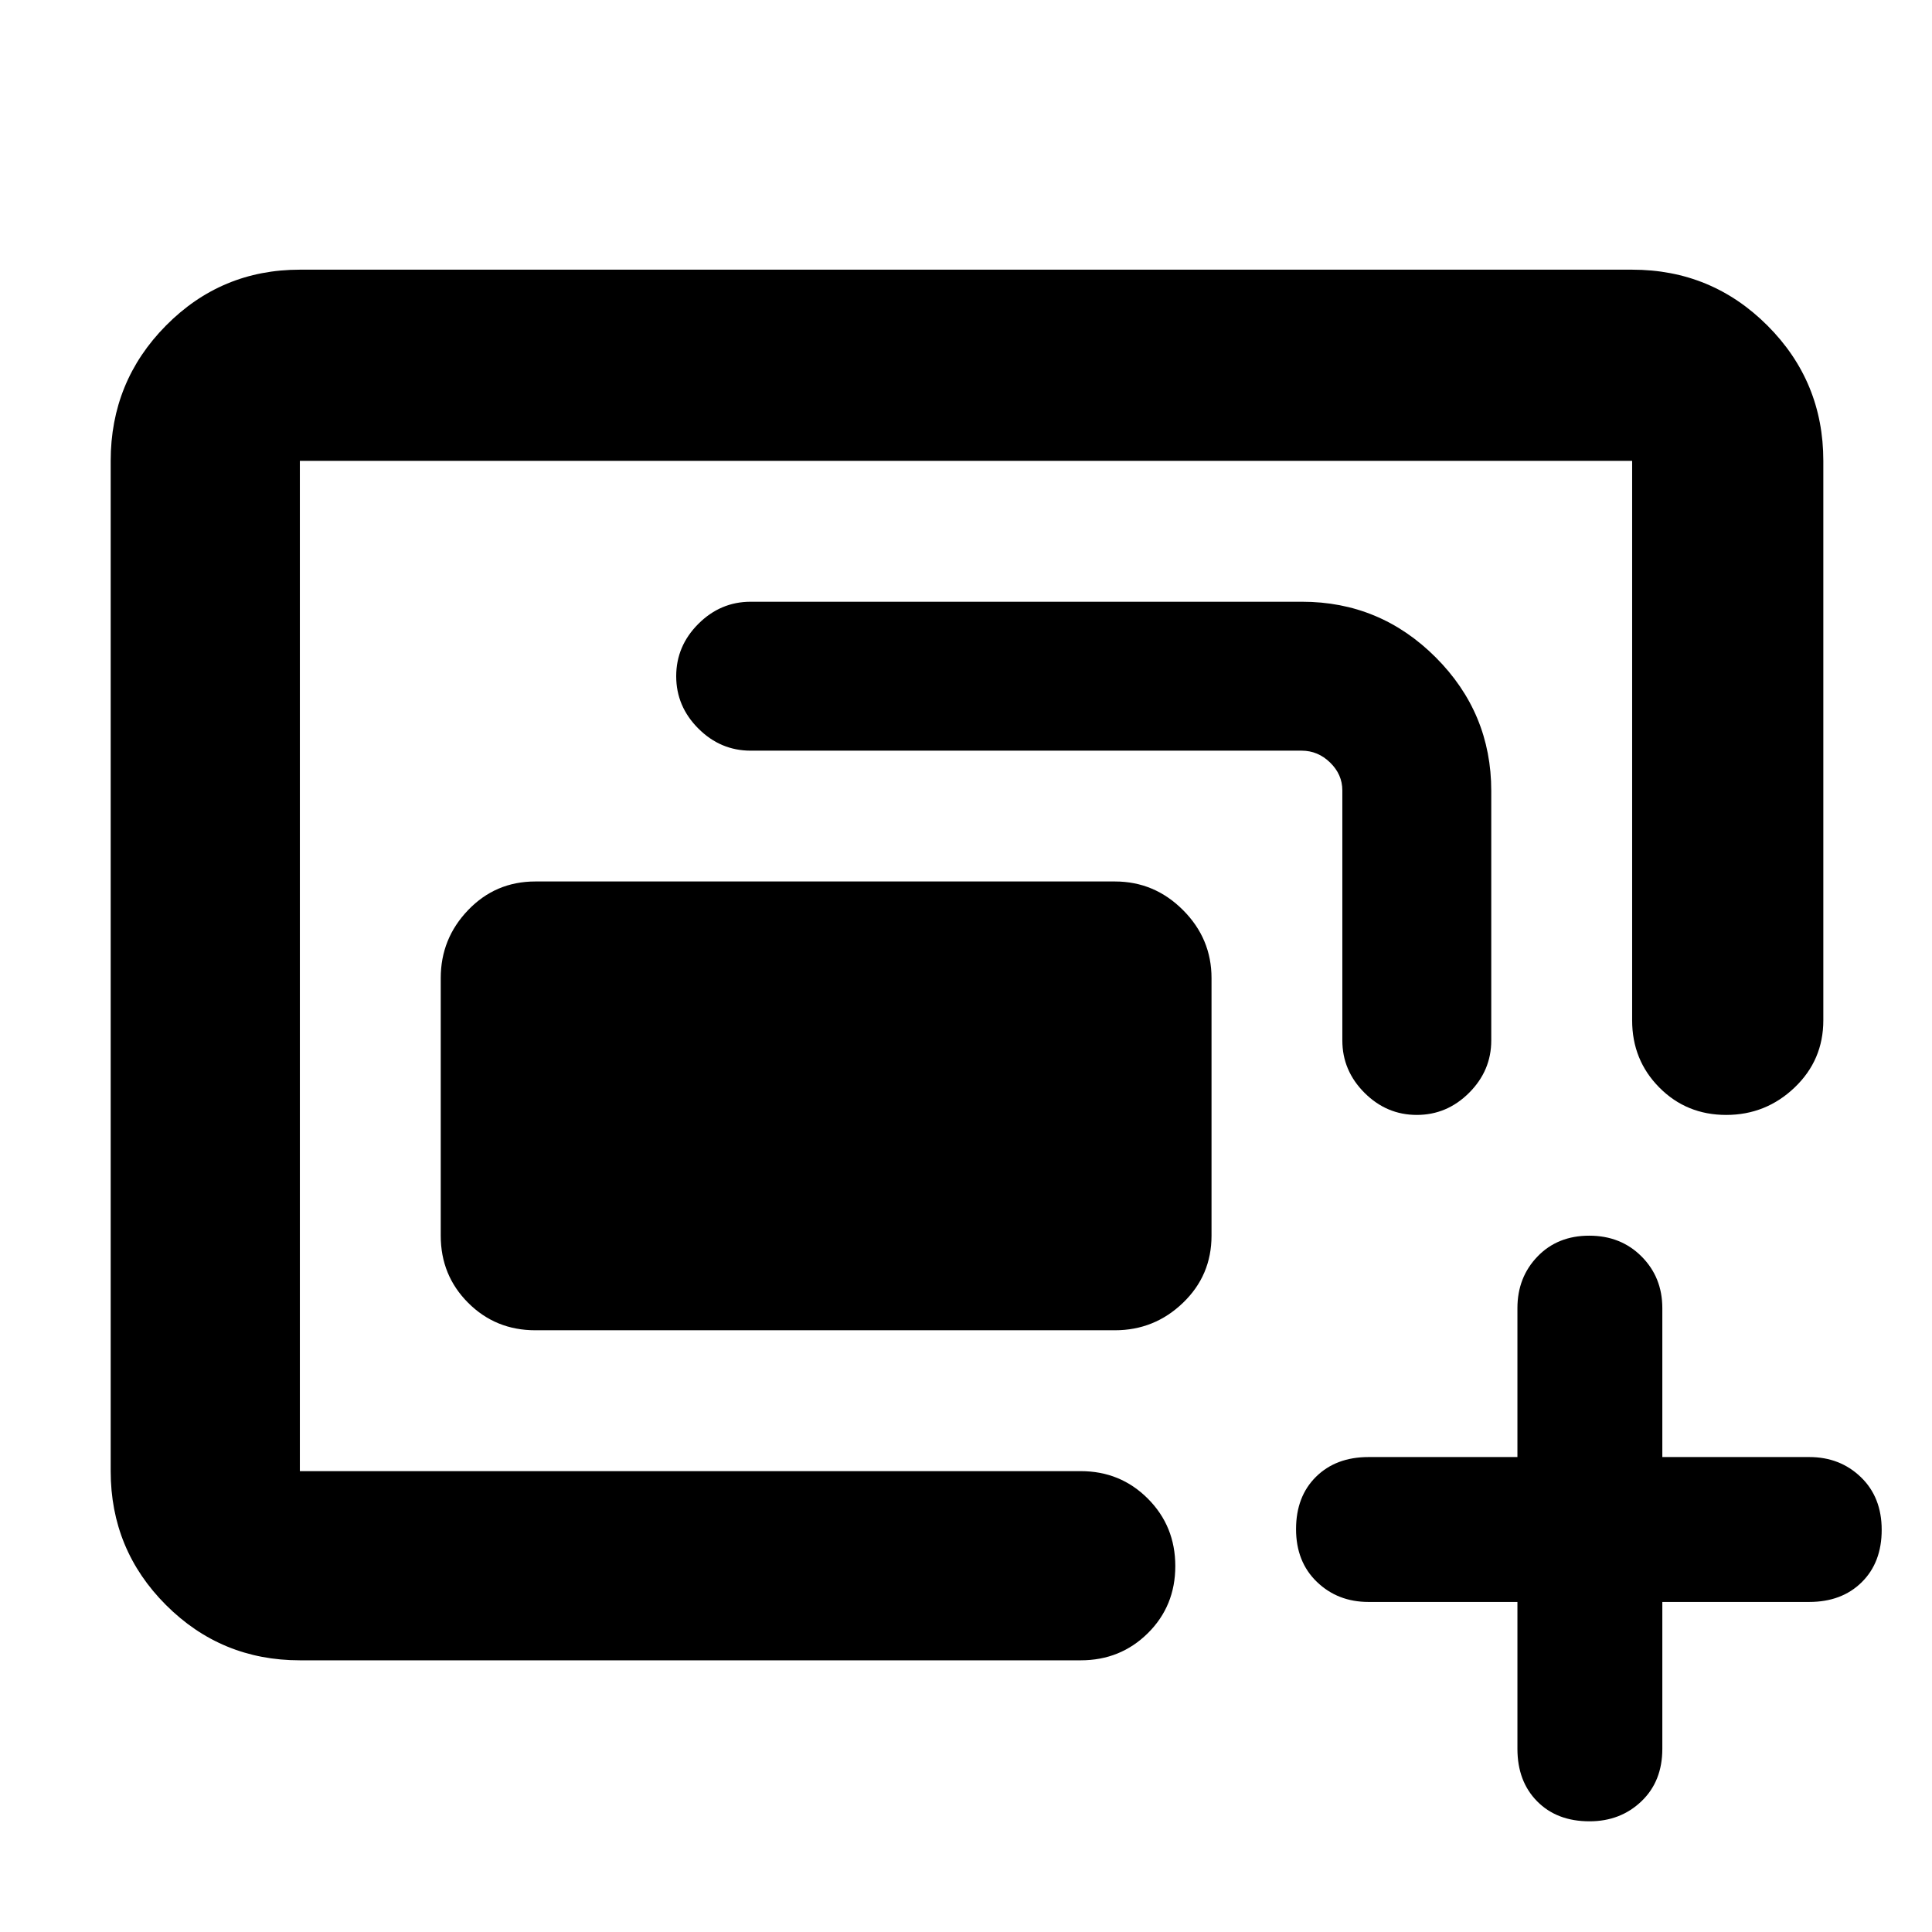 <svg xmlns="http://www.w3.org/2000/svg" height="48" viewBox="0 -960 960 960" width="48">
  <defs>
    <style type="text/css" id="current-color-scheme">.ColorScheme-Text { color:#000000; }</style>
  </defs><path class="ColorScheme-Text" fill="currentColor" d="M149-229v-502 502Zm70-117v-128q0-19.63 13.63-33.81Q246.25-522 266-522h288q19.63 0 33.81 14.19Q602-493.63 602-474v128q0 19.75-14.19 33.37Q573.63-299 554-299H266q-19.75 0-33.37-13.63Q219-326.25 219-346Zm-70 211q-39.05 0-66.53-27.48Q55-189.95 55-229v-502q0-39.46 27.47-67.23Q109.95-826 149-826h662q39.46 0 67.23 27.77Q906-770.46 906-731v278q0 19.75-14.26 33.37-14.27 13.63-34 13.63-19.74 0-33.24-13.63Q811-433.25 811-453v-278H149v502h388q19.75 0 33.38 13.68Q584-201.65 584-181.82q0 19.82-13.62 33.32Q556.75-135 537-135H149Zm518-308v-124.29q0-7.88-6.07-13.8-6.06-5.91-14.15-5.91H373q-15 0-26-11t-11-26q0-15 11-26t26-11h274q38.75 0 66.38 27.62Q741-605.75 741-567v124q0 15-11 26t-26 11q-15 0-26-11t-11-26Zm87 279h-74q-15.3 0-25.65-9.98-10.35-9.97-10.35-26.2 0-16.22 9.92-26.02 9.93-9.8 26.08-9.8h74v-74q0-15.3 9.98-25.65 9.97-10.35 25.7-10.35 15.72 0 26.02 10.35Q826-325.3 826-310v74h73q15.3 0 25.65 9.98 10.35 9.97 10.35 26.2 0 16.22-9.92 26.02-9.93 9.8-26.08 9.8h-73v73q0 16.15-10.4 26.07Q805.2-55 789.82-55q-16.22 0-26.02-9.93Q754-74.85 754-91v-73Z"/></svg>